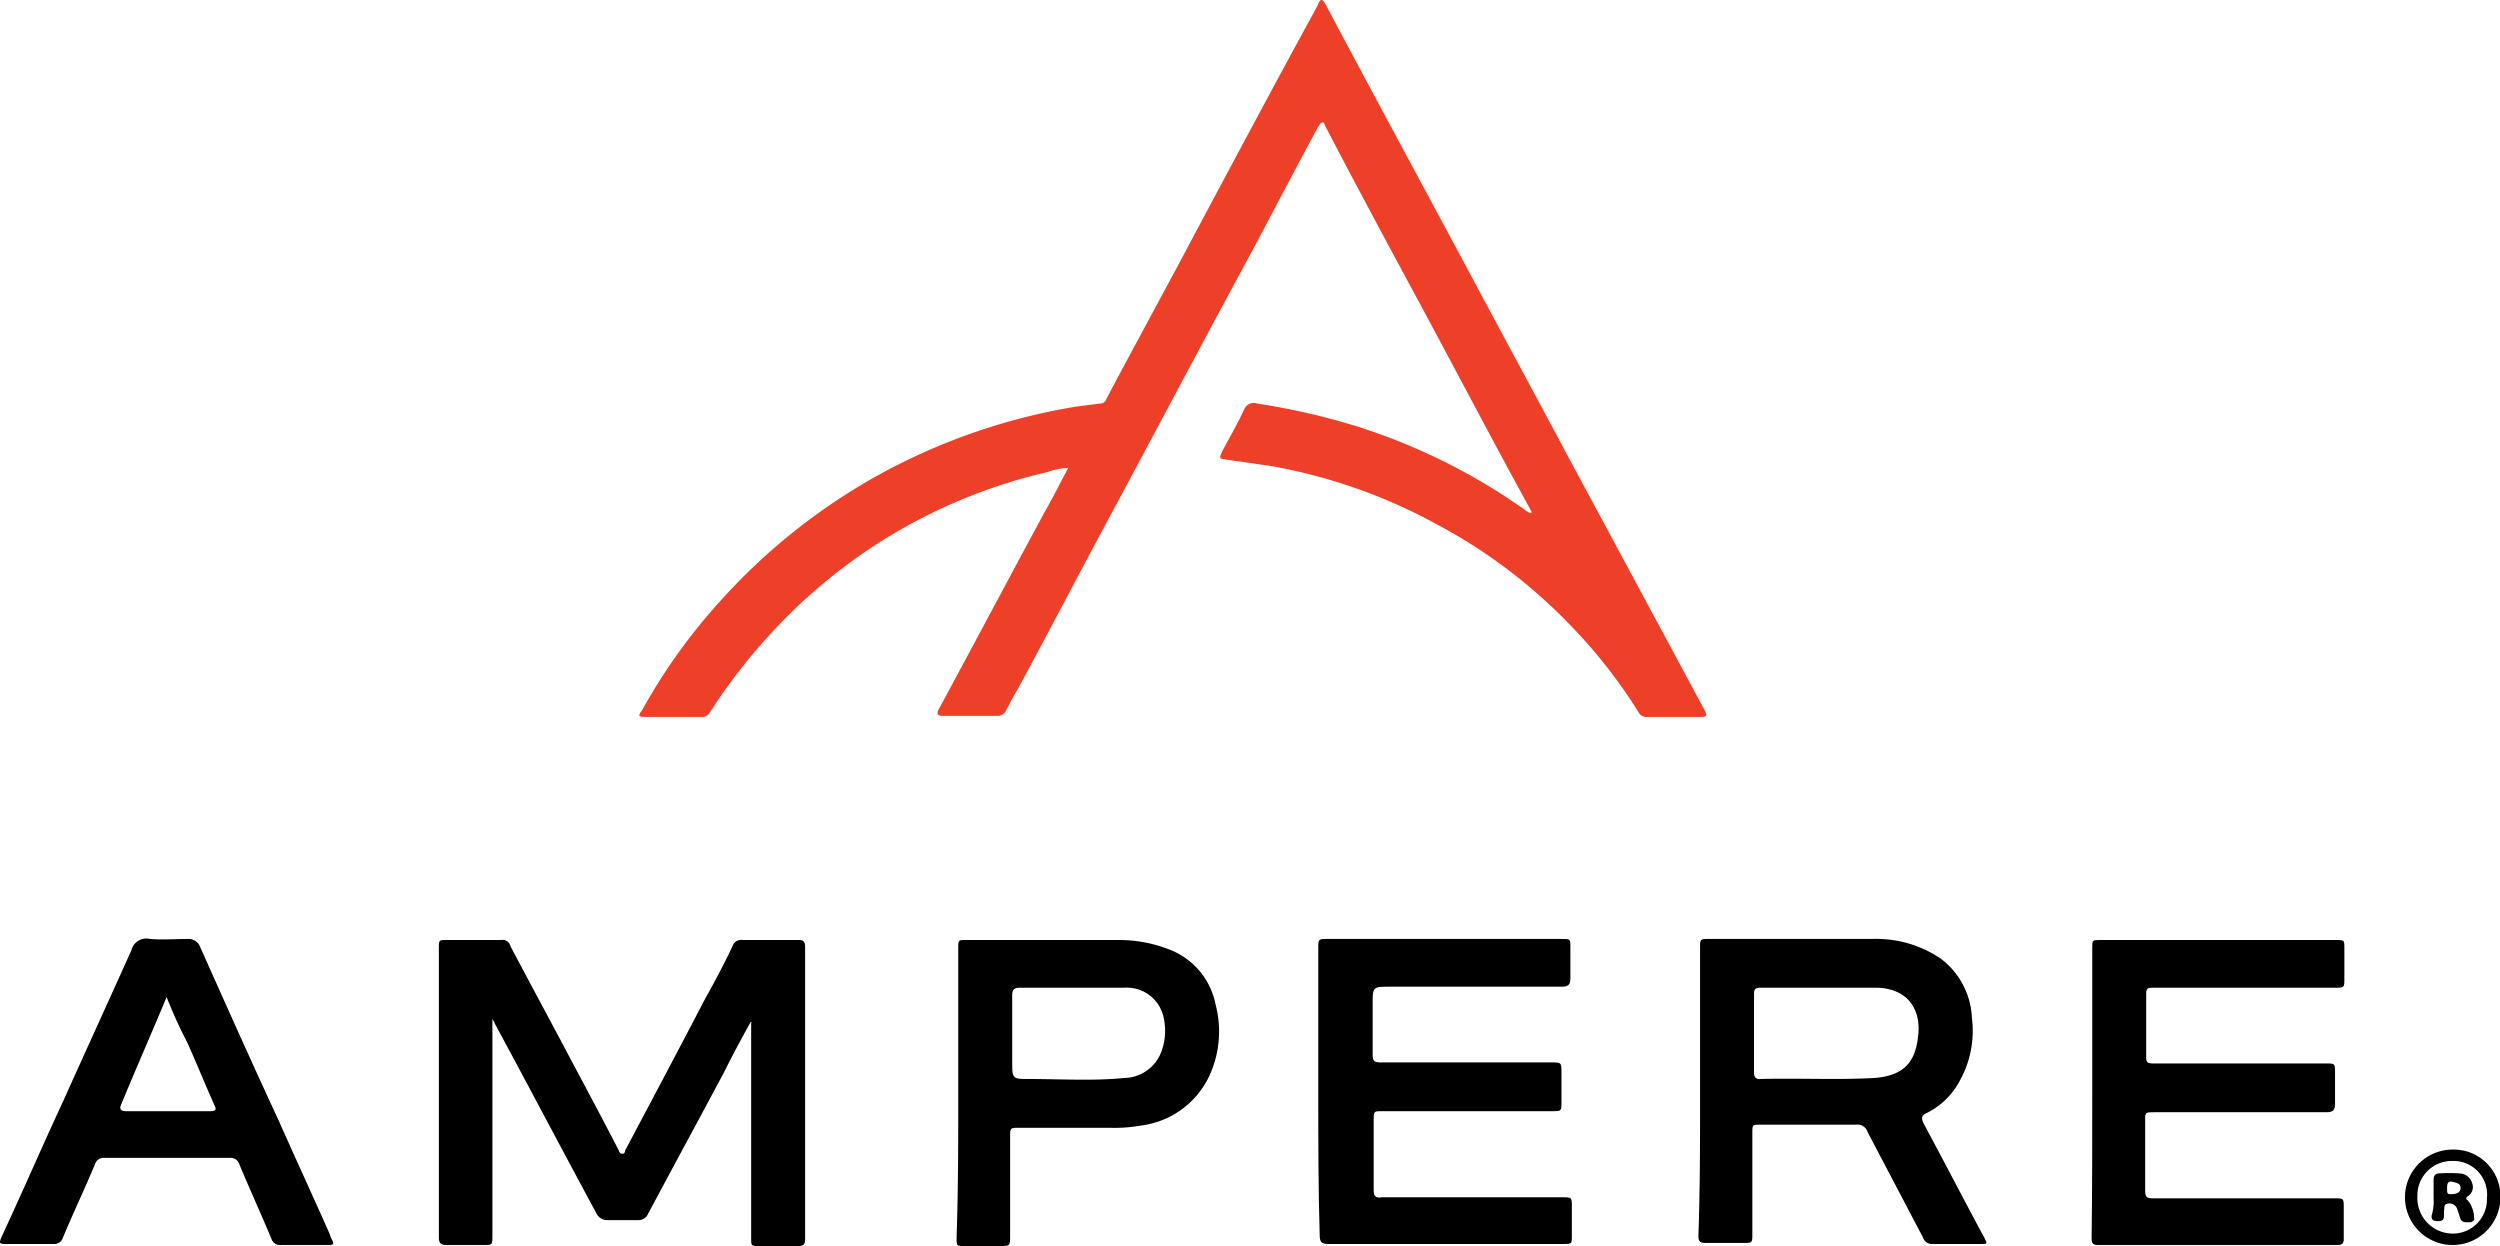 <svg xmlns="http://www.w3.org/2000/svg" viewBox="0 0 240.96 120.1"><defs><style>.cls-1{fill:#ee4029;}</style></defs><title>资源 2</title><g id="图层_2" data-name="图层 2"><g id="图层_1-2" data-name="图层 1"><path class="cls-1" d="M147.66,49.4l-1.8-3.3c-3.3-6.1-6.5-12.2-9.8-18.3-2.8-5.2-5.6-10.4-8.3-15.6-.1-.2-.1-.4-.3-.4s-.3.3-.4.4c-2,3.7-4,7.5-6,11.3-4.5,8.3-8.9,16.6-13.4,25-3.2,5.9-6.3,11.9-9.5,17.8-.4.7-.8,1.4-1.2,2.2a.89.89,0,0,1-.8.5h-5.3c-.5,0-.6-.2-.4-.6,3.4-6.3,6.8-12.7,10.2-19,.8-1.4,1.5-2.8,2.3-4.3a6.47,6.47,0,0,0-2,.4,51.89,51.89,0,0,0-23.4,12.3,55.46,55.46,0,0,0-9.1,10.8.87.87,0,0,1-.9.5h-5.4c-.6,0-.7-.1-.3-.6A55.7,55.7,0,0,1,69.36,58a58.73,58.73,0,0,1,15.1-12.1,59.33,59.33,0,0,1,19.2-6.7l2.3-.3a.67.67,0,0,0,.7-.5c2.7-5.1,5.5-10.2,8.2-15.3,4-7.5,8-15,12.1-22.5.1-.2.2-.6.4-.6s.4.4.5.6c4.4,8.3,8.9,16.6,13.3,24.8,3.2,6,6.4,11.9,9.6,17.9L164,67.9c.7,1.3.7,1.2-.7,1.2h-4.5a.87.87,0,0,1-.9-.5,50.16,50.16,0,0,0-6.7-8.5,50.92,50.92,0,0,0-12.6-9.5,52.18,52.18,0,0,0-16.2-5.7l-4.2-.6c-.7-.1-.7-.1-.4-.8.7-1.3,1.5-2.7,2.1-4a1,1,0,0,1,1.3-.6,66.43,66.43,0,0,1,9.6,2.2,58.64,58.64,0,0,1,16.4,8.2C147.26,49.3,147.36,49.5,147.66,49.4Z"/><path d="M72.36,98.5c-.9,1.6-1.8,3.3-2.6,4.9-2.4,4.5-4.9,9.1-7.3,13.6a1,1,0,0,1-.9.6h-3a1.17,1.17,0,0,1-1.1-.7c-3.3-6.1-6.5-12.2-9.8-18.3,0-.1-.1-.2-.2-.4v20.9c0,.9,0,.9-.9.9H43c-.5,0-.7-.2-.7-.7V91.4c0-.8,0-.8.8-.8h5.2a.78.78,0,0,1,.9.6c1.9,3.6,3.8,7.1,5.7,10.7,1.6,3,3.2,6,4.7,8.9.1.2.1.4.4.4s.2-.3.3-.4c2.6-4.9,5.2-9.8,7.7-14.6.9-1.6,1.8-3.3,2.6-5a.89.89,0,0,1,1-.6h5.3c.5,0,.7.1.7.7v28.1c0,.6-.2.7-.7.7h-3.7c-.8,0-.8,0-.8-.8V98.6C72.46,98.5,72.46,98.5,72.36,98.5Z"/><path d="M163.86,105.3V91.4c0-.9,0-.9.9-.9h15.7a11.07,11.07,0,0,1,6.6,1.9,7.55,7.55,0,0,1,3,5.7,9.9,9.9,0,0,1-1.3,6.3,7.2,7.2,0,0,1-3.1,2.9c-.4.2-.5.4-.3.9,2,3.7,3.9,7.4,5.9,11.1.3.6.3.6-.4.6h-4.6a.87.87,0,0,1-.9-.6L180,109.1a1,1,0,0,0-1.1-.7h-9.2c-.8,0-.8,0-.8.8v9.7c0,.9,0,.9-.9.9h-3.6c-.6,0-.7-.2-.7-.7C163.86,114.6,163.86,109.9,163.86,105.3Zm11.5-10.1h-5.7c-.5,0-.6.2-.6.6v7.6c0,.3.1.6.5.6,3.7-.1,7.4.1,11.1-.1,2.6-.2,3.9-1.3,4.2-3.9.4-2.8-1.1-4.8-4.1-4.8Z"/><path d="M127.06,105.3V91.4c0-.9,0-.9.9-.9h22.6c.8,0,.8,0,.8.8v3c0,.6-.2.8-.8.8H134c-1.7,0-1.7,0-1.7,1.7v4.9c0,.6.2.7.8.7h16.4c1,0,1,0,1,1v2.8c0,.9,0,.9-.9.9h-16.4c-.8,0-.8,0-.8.9v6.7c0,.6.2.8.8.7h17.4c.9,0,.9,0,.9.9v2.8c0,.8,0,.8-.8.8H128c-.6,0-.8-.2-.8-.8C127.06,114.6,127.06,109.9,127.06,105.3Z"/><path d="M201.66,105.3V91.4c0-.8,0-.8.8-.8h22.7c.8,0,.8,0,.8.8v2.9c0,.9,0,.9-.9.9h-17.7c-.3,0-.5.1-.5.5V102c0,.4.2.5.6.5h16.7c.9,0,.9,0,.9.9v3c0,.6-.2.8-.8.8h-16.6c-.9,0-.9,0-.9.8v6.8c0,.6.2.7.7.7H225c.9,0,.9,0,.9.9v3c0,.4-.1.6-.6.6h-23.1c-.6,0-.6-.3-.6-.7C201.66,114.6,201.66,109.9,201.66,105.3Z"/><path d="M29.26,120h-2.2a.87.87,0,0,1-.9-.6c-1-2.4-2.1-4.8-3.1-7.2a.87.87,0,0,0-.9-.6H10.06a.87.87,0,0,0-.9.6c-1,2.4-2.1,4.7-3.1,7.1a.87.87,0,0,1-.9.6H.66c-.7,0-.8,0-.5-.7,2-4.3,3.9-8.7,5.9-13,2.2-4.9,4.4-9.7,6.6-14.6a1.49,1.49,0,0,1,1.8-1.1c1.2.1,2.5,0,3.7,0a1.17,1.17,0,0,1,1.1.7c2.5,5.6,5,11.2,7.6,16.8,1.6,3.6,3.3,7.3,4.9,10.9,0,.1.1.2.1.3.4.8.4.8-.5.8ZM16.06,96.1c-1.5,3.6-3,7-4.4,10.4-.2.5.1.6.5.6h8.1c.6,0,.6-.2.4-.6-.9-2-1.7-4-2.6-6A44.81,44.81,0,0,1,16.06,96.1Z"/><path d="M92.36,105.3V91.4c0-.8,0-.8.8-.8h14.6a13.33,13.33,0,0,1,4.9.9,7.14,7.14,0,0,1,4.5,5.3,10.23,10.23,0,0,1-.6,6.9,8.45,8.45,0,0,1-6.7,4.8,14.15,14.15,0,0,1-2.9.2h-8.7c-.9,0-.9,0-.9.9v9.5c0,1,0,1-1,1H93c-.8,0-.8,0-.8-.8C92.36,114.6,92.36,109.9,92.36,105.3Zm11.1-10.1h-5.2c-.5,0-.7.2-.7.7v6.4c0,1.7,0,1.7,1.7,1.7,3,0,6.1.2,9.1-.1a3.88,3.88,0,0,0,3.6-2.6,5.78,5.78,0,0,0,.2-3.2,3.62,3.62,0,0,0-3.8-2.9Z"/><path d="M241,115.3a4.61,4.61,0,0,1-4.6,4.7,4.6,4.6,0,1,1,0-9.2A4.5,4.5,0,0,1,241,115.3Zm-4.6-3.4a3.31,3.31,0,0,0-3.4,3.4,3.42,3.42,0,0,0,3.4,3.6,3.29,3.29,0,0,0,3.3-3.4A3.24,3.24,0,0,0,236.36,111.9Z"/><path d="M234.56,115.5v-1.8c0-.4.2-.6.5-.6a13.33,13.33,0,0,1,2,0,1.29,1.29,0,0,1,1.2.9,1.05,1.05,0,0,1-.4,1.3.21.21,0,0,0,0,.4,2.72,2.72,0,0,1,.6,1.7c.1.2-.1.3-.3.4-.4,0-.8.1-1-.3l-.3-.9a.8.8,0,0,0-.9-.6c-.5.1-.3.4-.4.7v.5c0,.4-.2.5-.6.5s-.6-.1-.6-.5A4.68,4.68,0,0,0,234.56,115.5Zm1.8-1.6c-.5-.1-.5.3-.5.7s0,.5.4.5.9-.1.9-.6S236.66,114,236.36,113.9Z"/></g></g></svg>